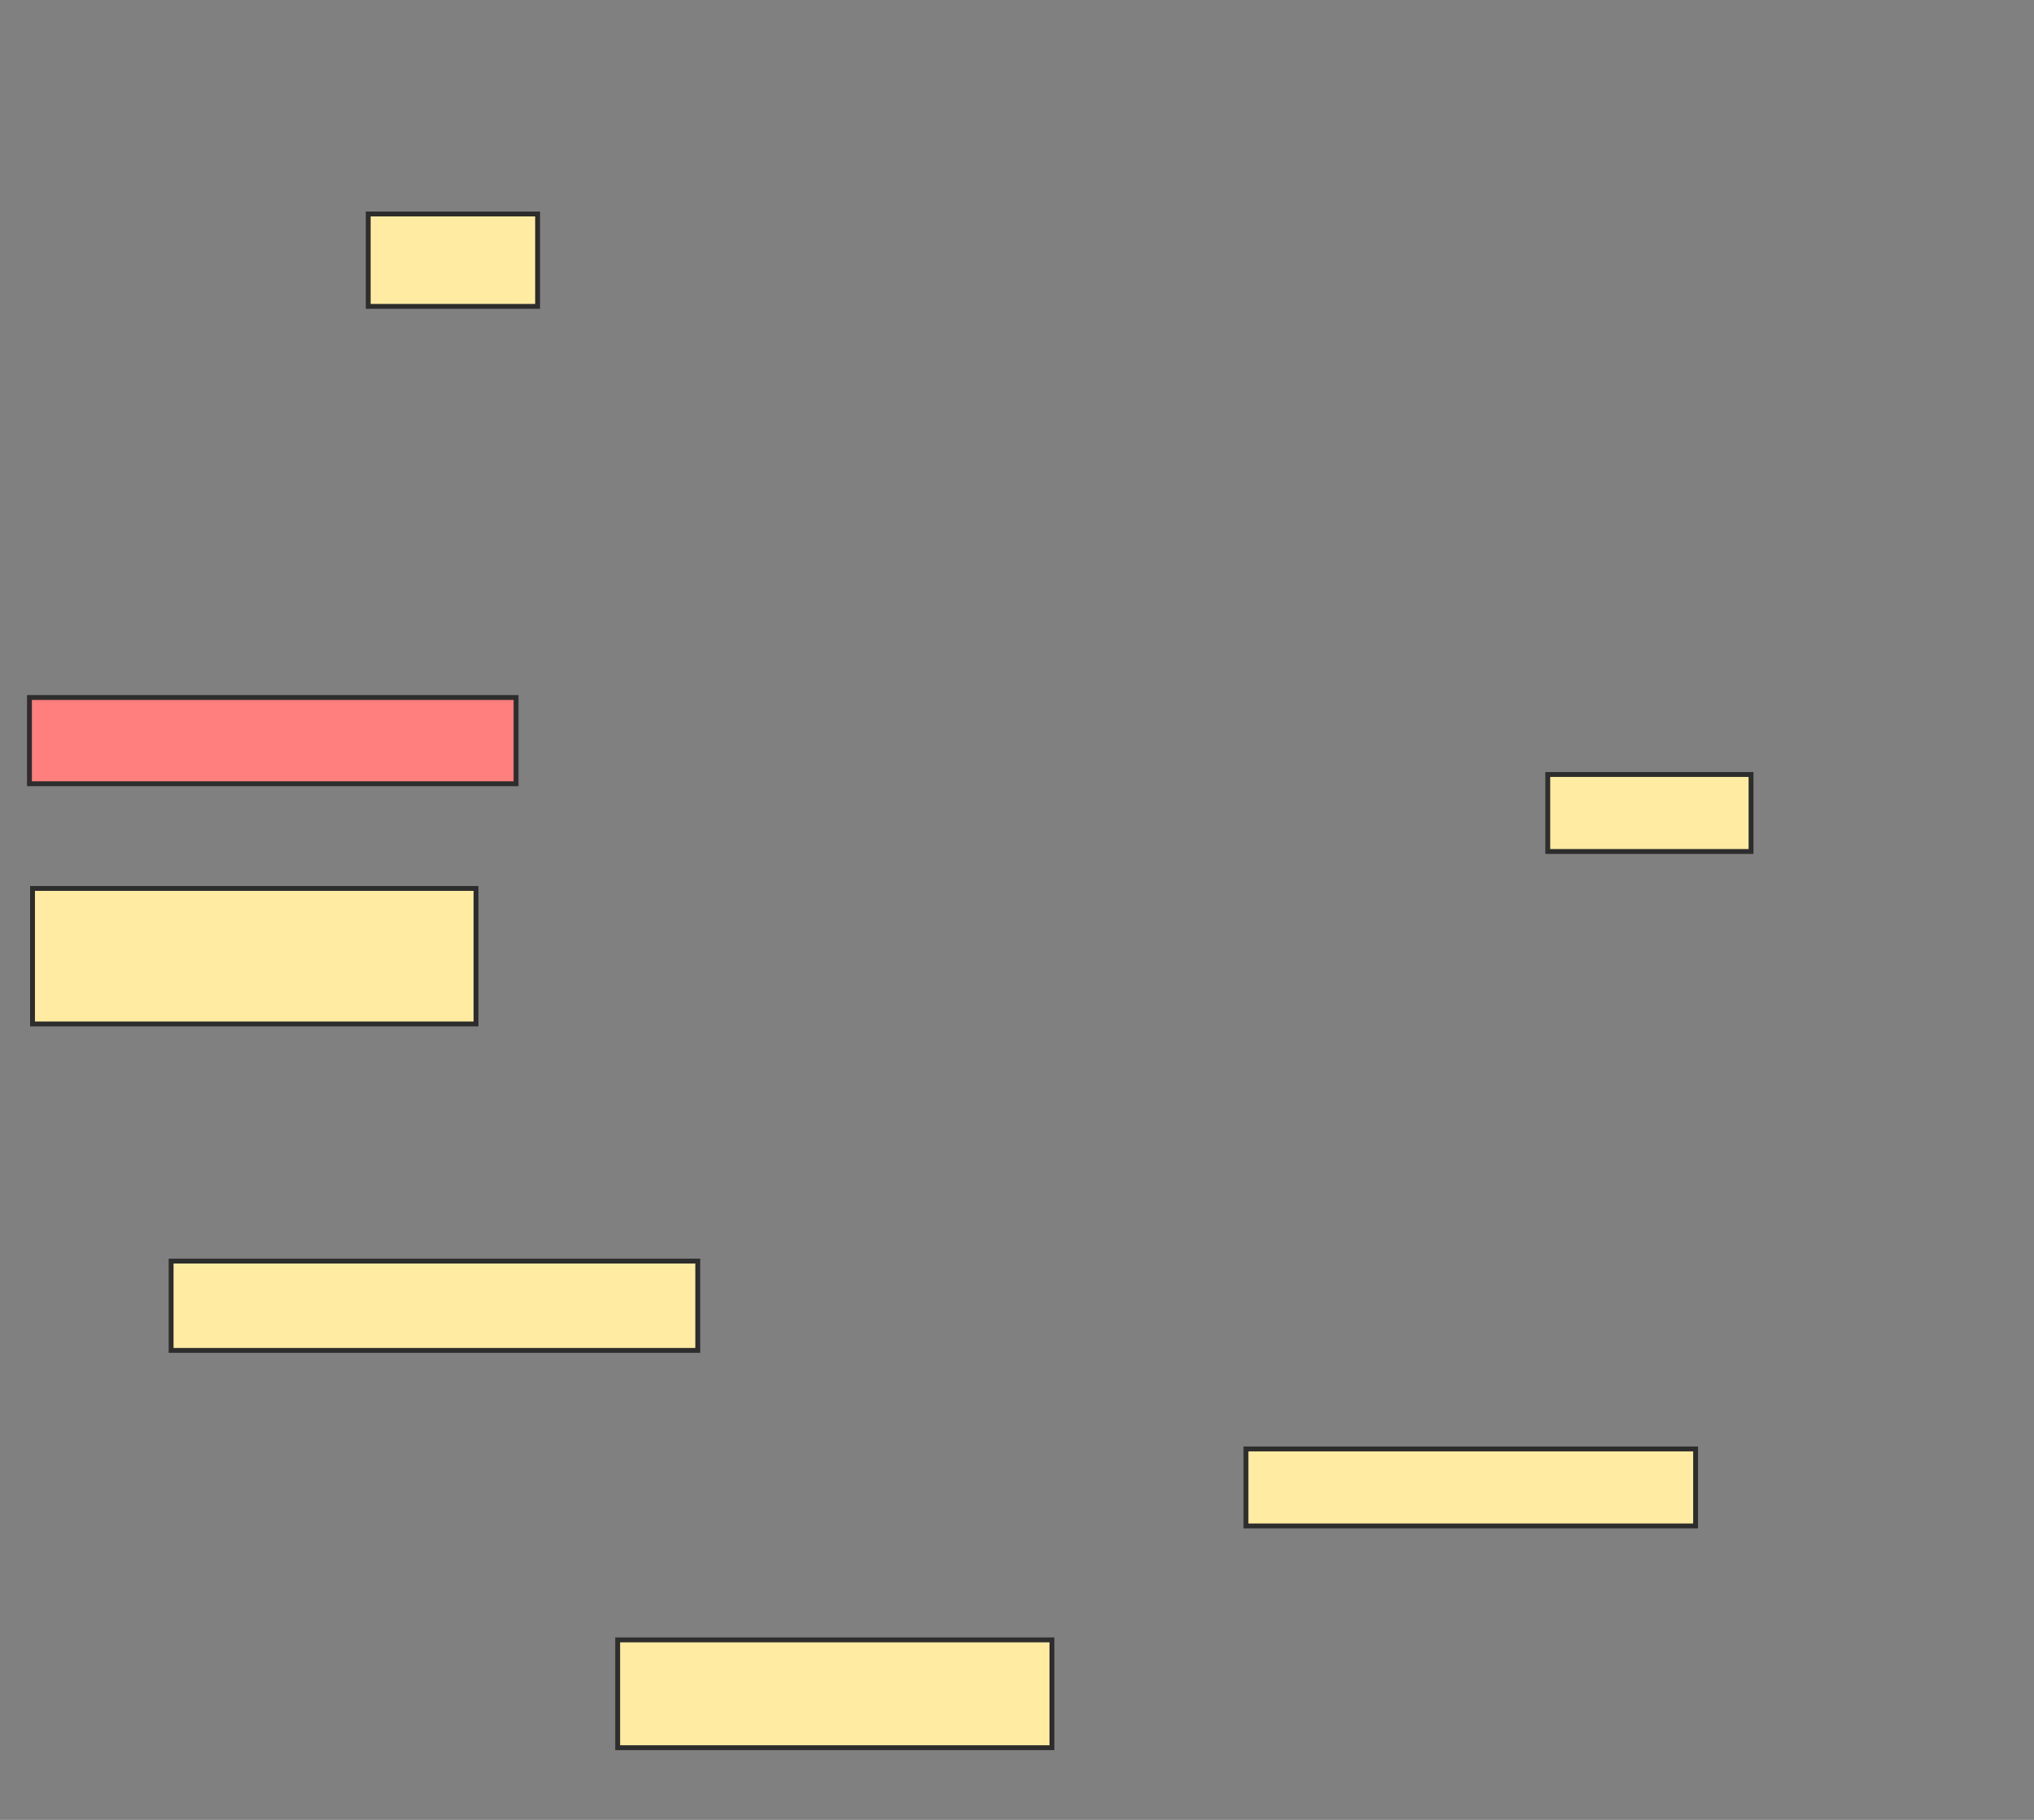 <svg xmlns="http://www.w3.org/2000/svg" width="418" height="374">
 <rect width="100%" height="100%" fill="#808080" stroke="none"/>
 <!-- Created with Image Occlusion Enhanced -->
 <g>
  <title>Labels</title>
 </g>
 <g>
  <title>Masks</title>
  <rect id="b619a65510a94875ae232994335623bc-ao-1" height="18.987" width="34.81" y="43.975" x="75.671" stroke="#2D2D2D" fill="#FFEBA2"/>
  <rect id="b619a65510a94875ae232994335623bc-ao-2" height="22.152" width="89.241" y="337.013" x="126.937" stroke="#2D2D2D" fill="#FFEBA2"/>
  <rect id="b619a65510a94875ae232994335623bc-ao-3" height="15.823" width="41.772" y="159.165" x="318.076" stroke="#2D2D2D" fill="#FFEBA2"/>
  <rect id="b619a65510a94875ae232994335623bc-ao-4" height="17.722" width="100" y="143.342" x="6.051" stroke="#2D2D2D" fill="#FF7E7E" class="qshape"/>
  <rect id="b619a65510a94875ae232994335623bc-ao-5" height="27.848" width="91.139" y="182.582" x="6.684" stroke="#2D2D2D" fill="#FFEBA2"/>
  <rect id="b619a65510a94875ae232994335623bc-ao-6" height="18.354" width="108.228" y="259.165" x="35.165" stroke="#2D2D2D" fill="#FFEBA2"/>
  <rect id="b619a65510a94875ae232994335623bc-ao-7" height="15.823" width="92.405" y="297.772" x="256.051" stroke="#2D2D2D" fill="#FFEBA2"/>
 </g>
</svg>